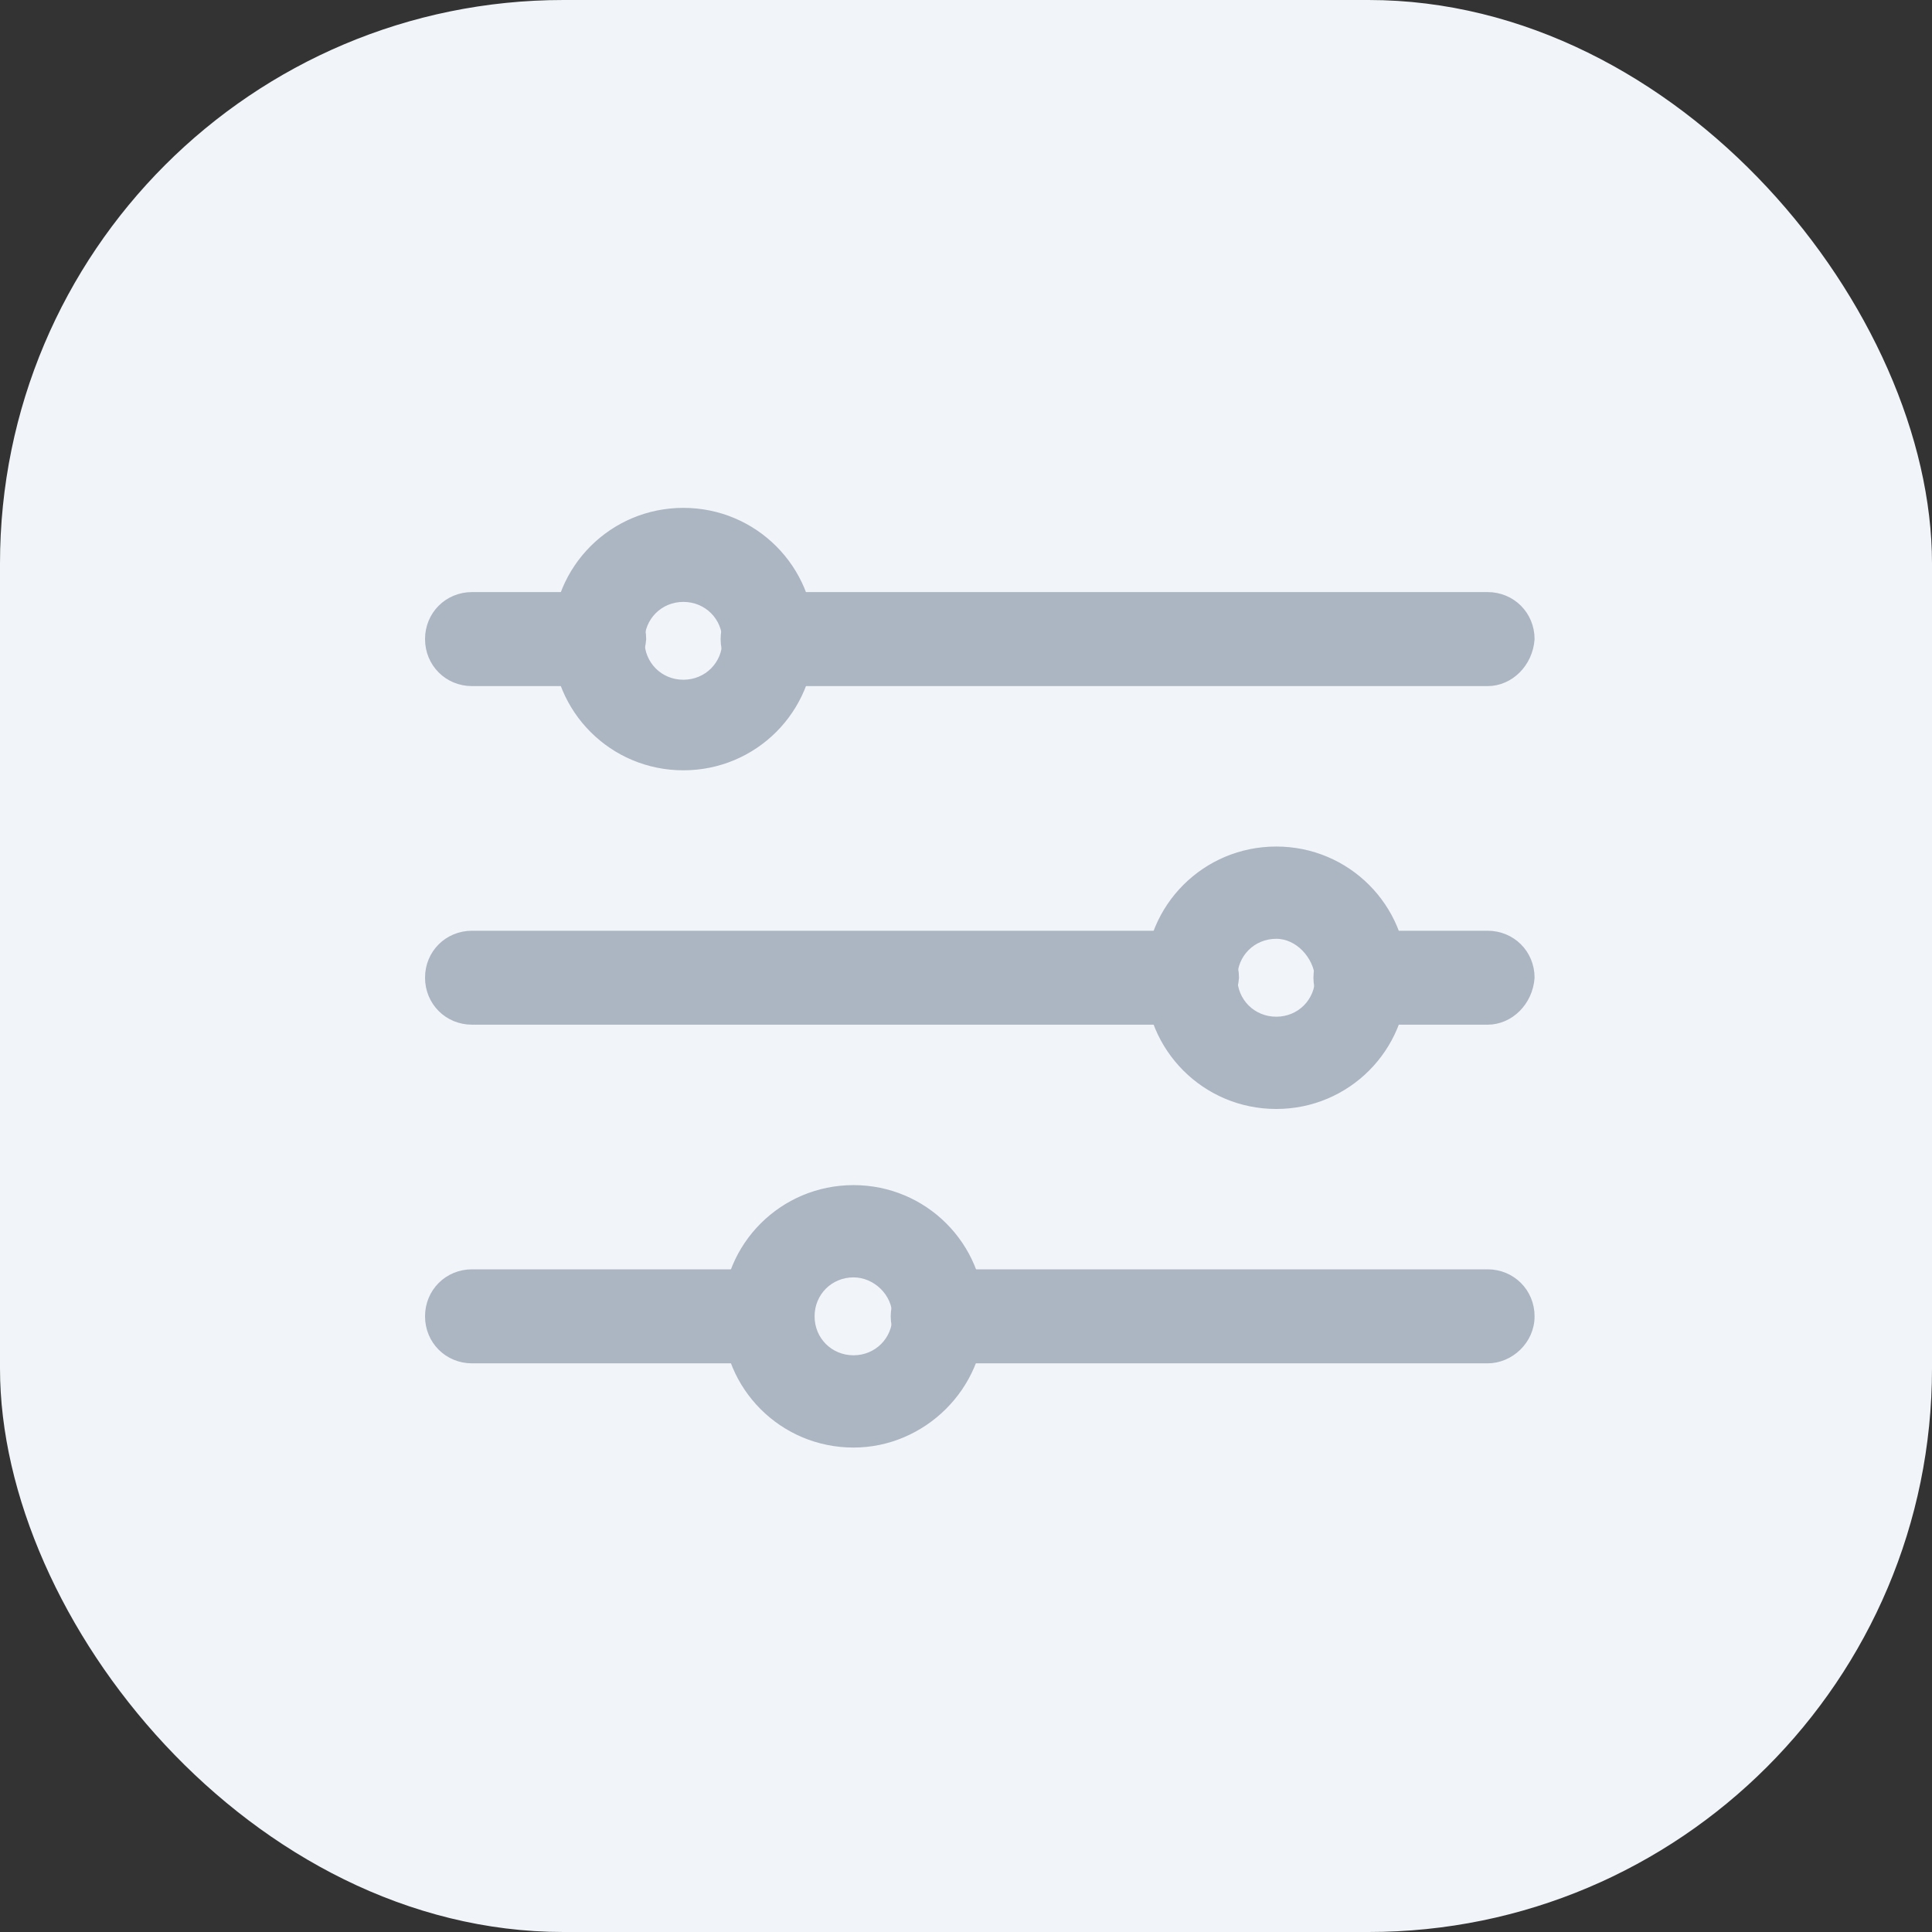 <?xml version="1.0" encoding="UTF-8"?>
<svg width="24px" height="24px" viewBox="0 0 24 24" version="1.1" xmlns="http://www.w3.org/2000/svg" xmlns:xlink="http://www.w3.org/1999/xlink">
    <rect x="0" y="0" width="24" height="24" fill="#333333" stroke="none"/>
    <title>Group 9 Copy</title>
    <g id="Page-1" stroke="none" stroke-width="1" fill="none" fill-rule="evenodd">
        <g id="Artboard" transform="translate(-505, -526)">
            <g id="Group-9-Copy" transform="translate(505, 526)">
                <g id="Buttons-/-Dependent-/-Subtle-/-Normal-Copy" fill="#F1F4F8">
                    <rect id="Rectangle" x="0" y="0" width="24" height="24" rx="7"></rect>
                </g>
                <g id="Rule-Builder-Copy-10" transform="translate(5, 6)" fill="#ACB5C2" fill-rule="nonzero" stroke="#ACB5C2" stroke-width="0.1">
                    <path d="M13.479,2.473 L4.535,2.473 C4.236,2.473 4.002,2.238 4.002,1.939 C4.002,1.64 4.236,1.405 4.535,1.405 L13.479,1.405 C13.778,1.405 14.013,1.64 14.013,1.939 C13.992,2.238 13.757,2.473 13.479,2.473 Z" id="Path"></path>
                    <path d="M2.443,2.473 L0.864,2.473 C0.565,2.473 0.33,2.238 0.33,1.939 C0.33,1.64 0.565,1.405 0.864,1.405 L2.443,1.405 C2.742,1.405 2.977,1.64 2.977,1.939 C2.956,2.238 2.721,2.473 2.443,2.473 Z" id="Path"></path>
                    <path d="M9.786,6.679 L0.864,6.679 C0.565,6.679 0.33,6.444 0.33,6.145 C0.33,5.846 0.565,5.612 0.864,5.612 L9.808,5.612 C10.107,5.612 10.341,5.846 10.341,6.145 C10.32,6.444 10.085,6.679 9.786,6.679 Z" id="Path"></path>
                    <path d="M4.535,10.886 L0.864,10.886 C0.565,10.886 0.33,10.651 0.33,10.352 C0.33,10.053 0.565,9.818 0.864,9.818 L4.535,9.818 C4.834,9.818 5.069,10.053 5.069,10.352 C5.069,10.651 4.834,10.886 4.535,10.886 Z" id="Path"></path>
                    <path d="M3.489,3.519 C2.614,3.519 1.91,2.815 1.91,1.939 C1.91,1.064 2.614,0.359 3.489,0.359 C4.364,0.359 5.069,1.064 5.069,1.939 C5.069,2.815 4.364,3.519 3.489,3.519 Z M3.489,1.427 C3.19,1.427 2.956,1.662 2.956,1.96 C2.956,2.259 3.19,2.494 3.489,2.494 C3.788,2.494 4.023,2.259 4.023,1.96 C4.023,1.662 3.788,1.427 3.489,1.427 Z" id="Shape"></path>
                    <path d="M10.854,7.726 C9.979,7.726 9.274,7.021 9.274,6.146 C9.274,5.27 9.979,4.566 10.854,4.566 C11.729,4.566 12.433,5.27 12.433,6.146 C12.433,7.021 11.729,7.726 10.854,7.726 Z M10.854,5.612 C10.555,5.612 10.32,5.847 10.32,6.146 C10.32,6.445 10.555,6.68 10.854,6.68 C11.153,6.68 11.387,6.445 11.387,6.146 C11.366,5.868 11.131,5.612 10.854,5.612 Z" id="Shape"></path>
                    <path d="M5.603,11.932 C4.727,11.932 4.023,11.227 4.023,10.352 C4.023,9.477 4.727,8.772 5.603,8.772 C6.478,8.772 7.182,9.477 7.182,10.352 C7.182,11.227 6.456,11.932 5.603,11.932 Z M5.603,9.818 C5.304,9.818 5.069,10.053 5.069,10.352 C5.069,10.651 5.304,10.886 5.603,10.886 C5.901,10.886 6.136,10.651 6.136,10.352 C6.136,10.053 5.88,9.818 5.603,9.818 Z" id="Shape"></path>
                    <path d="M13.479,6.679 L11.9,6.679 C11.601,6.679 11.366,6.444 11.366,6.145 C11.366,5.846 11.601,5.612 11.9,5.612 L13.479,5.612 C13.778,5.612 14.013,5.846 14.013,6.145 C13.992,6.444 13.757,6.679 13.479,6.679 Z" id="Path"></path>
                    <path d="M13.479,10.886 L6.649,10.886 C6.35,10.886 6.115,10.651 6.115,10.352 C6.115,10.053 6.35,9.818 6.649,9.818 L13.479,9.818 C13.778,9.818 14.013,10.053 14.013,10.352 C14.013,10.651 13.757,10.886 13.479,10.886 Z" id="Path"></path>
                </g>
            </g>
        </g>
    </g>
</svg>